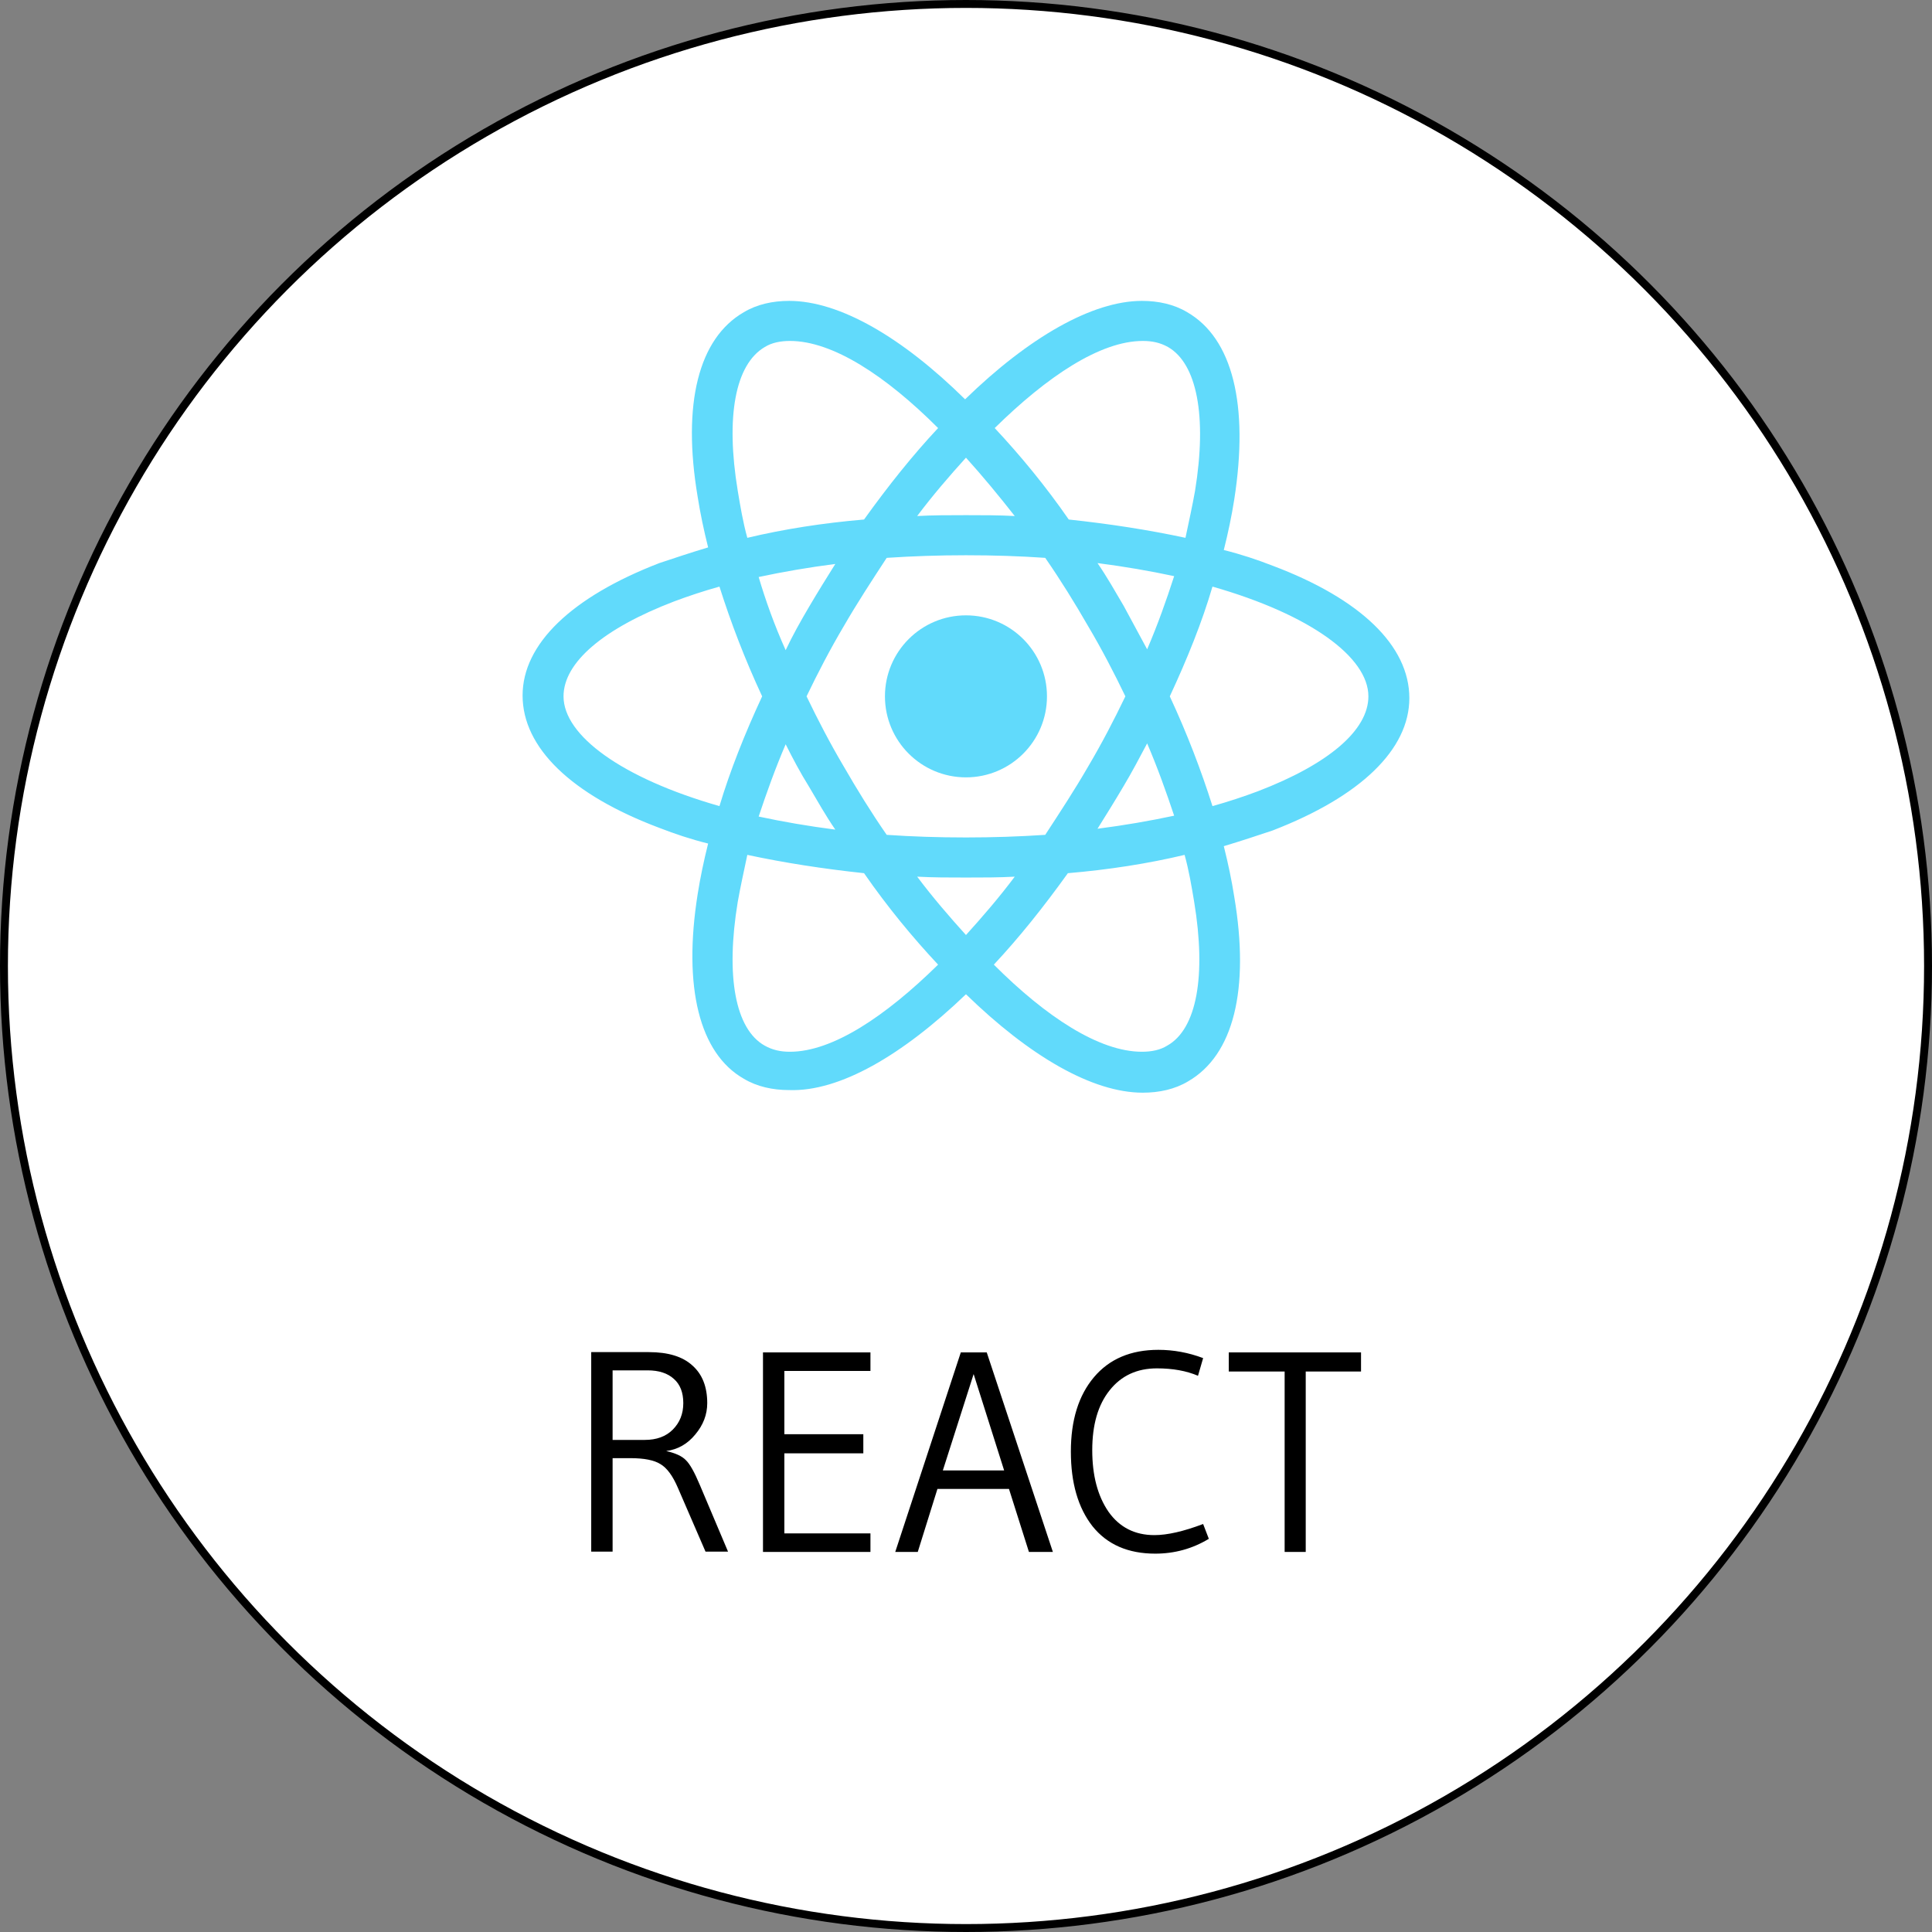<svg width="122" height="122" viewBox="0 0 122 122" fill="none" xmlns="http://www.w3.org/2000/svg">
<rect x="0" y="0" width="122" height="122" fill="#808080" stroke="none"/>
<circle cx="61" cy="61" r="60.75" fill="white" stroke="black" stroke-width="0.5"/>
<path d="M39.8 92.078H38.684V97.982H37.334V85.382H40.97C42.194 85.382 43.112 85.664 43.724 86.228C44.348 86.78 44.66 87.572 44.66 88.604C44.66 89.324 44.408 89.984 43.904 90.584C43.412 91.184 42.8 91.532 42.068 91.628C42.656 91.76 43.07 91.952 43.31 92.204C43.562 92.444 43.856 92.966 44.192 93.77L45.974 97.982H44.552L42.806 93.95C42.482 93.194 42.116 92.696 41.708 92.456C41.312 92.204 40.676 92.078 39.8 92.078ZM40.898 86.534H38.684V90.926H40.718C41.462 90.926 42.05 90.71 42.482 90.278C42.926 89.834 43.148 89.276 43.148 88.604C43.148 87.932 42.95 87.422 42.554 87.074C42.158 86.714 41.606 86.534 40.898 86.534ZM54.966 98H48.18V85.4H54.966V86.57H49.53V90.566H54.516V91.772H49.53V96.83H54.966V98ZM66.486 98H64.974L63.714 94.022H59.196L57.954 98H56.532L60.672 85.4H62.31L66.486 98ZM63.408 92.852L61.482 86.768L59.538 92.852H63.408ZM72.95 98.108C71.234 98.108 69.914 97.532 68.99 96.38C68.078 95.216 67.622 93.644 67.622 91.664C67.622 89.684 68.108 88.118 69.08 86.966C70.052 85.814 71.408 85.238 73.148 85.238C74.108 85.238 75.05 85.412 75.974 85.76L75.65 86.876C74.918 86.564 74.054 86.408 73.058 86.408C71.798 86.408 70.802 86.87 70.07 87.794C69.338 88.706 68.972 89.966 68.972 91.574C68.972 93.17 69.314 94.466 69.998 95.462C70.694 96.446 71.66 96.938 72.896 96.938C73.712 96.938 74.738 96.704 75.974 96.236L76.334 97.172C75.302 97.796 74.174 98.108 72.95 98.108ZM81.121 98V86.606H77.593V85.4H85.945V86.606H82.453V98H81.121Z" fill="black"/>
<path d="M60.998 49.088C63.823 49.088 66.113 46.798 66.113 43.972C66.113 41.147 63.823 38.857 60.998 38.857C58.173 38.857 55.882 41.147 55.882 43.972C55.882 46.798 58.173 49.088 60.998 49.088Z" fill="#61DAFB"/>
<path d="M60.998 62.784C65.013 66.69 68.974 69 72.164 69C73.209 69 74.199 68.78 75.024 68.285C77.885 66.635 78.93 62.509 77.939 56.624C77.775 55.579 77.555 54.534 77.279 53.433C78.379 53.103 79.37 52.773 80.36 52.443C85.915 50.298 88.996 47.328 88.996 44.083C88.996 40.782 85.915 37.812 80.36 35.722C79.37 35.337 78.379 35.007 77.279 34.732C77.555 33.632 77.775 32.586 77.939 31.541C78.875 25.546 77.829 21.365 74.969 19.715C74.144 19.22 73.154 19 72.109 19C68.974 19 64.958 21.31 60.943 25.216C56.982 21.31 53.022 19 49.832 19C48.787 19 47.797 19.22 46.971 19.715C44.111 21.365 43.066 25.491 44.056 31.376C44.221 32.421 44.441 33.466 44.716 34.567C43.616 34.897 42.626 35.227 41.636 35.557C36.08 37.702 33 40.672 33 43.917C33 47.218 36.08 50.188 41.636 52.278C42.626 52.663 43.616 52.993 44.716 53.268C44.441 54.368 44.221 55.414 44.056 56.459C43.121 62.344 44.166 66.525 46.971 68.12C47.797 68.615 48.787 68.835 49.832 68.835C53.022 68.945 56.982 66.635 60.998 62.784ZM57.917 55.359C58.908 55.414 59.953 55.414 60.998 55.414C62.043 55.414 63.088 55.414 64.078 55.359C63.088 56.679 62.043 57.889 60.998 59.044C59.953 57.889 58.908 56.679 57.917 55.359ZM51.097 49.693C51.647 50.628 52.142 51.508 52.747 52.388C51.042 52.168 49.447 51.893 47.907 51.563C48.401 50.078 48.952 48.538 49.612 46.998C50.052 47.878 50.547 48.813 51.097 49.693ZM47.907 36.437C49.447 36.107 51.042 35.832 52.747 35.612C52.197 36.492 51.647 37.372 51.097 38.307C50.547 39.242 50.052 40.122 49.612 41.057C48.897 39.462 48.346 37.922 47.907 36.437ZM50.932 43.972C51.647 42.487 52.417 41.002 53.297 39.517C54.122 38.087 55.057 36.657 55.992 35.227C57.642 35.117 59.293 35.062 60.998 35.062C62.758 35.062 64.408 35.117 66.003 35.227C66.993 36.657 67.874 38.087 68.699 39.517C69.579 41.002 70.349 42.487 71.064 43.972C70.349 45.458 69.579 46.943 68.699 48.428C67.874 49.858 66.938 51.288 66.003 52.718C64.353 52.828 62.703 52.883 60.998 52.883C59.238 52.883 57.587 52.828 55.992 52.718C55.002 51.288 54.122 49.858 53.297 48.428C52.417 46.943 51.647 45.458 50.932 43.972ZM72.439 41.002L70.954 38.252C70.404 37.317 69.909 36.437 69.304 35.557C71.009 35.777 72.604 36.052 74.144 36.382C73.649 37.922 73.099 39.462 72.439 41.002ZM72.439 46.943C73.099 48.483 73.649 50.023 74.144 51.508C72.604 51.838 71.009 52.113 69.304 52.333C69.854 51.453 70.404 50.573 70.954 49.638C71.449 48.813 71.944 47.878 72.439 46.943ZM73.704 66.03C73.264 66.305 72.714 66.415 72.109 66.415C69.414 66.415 66.058 64.215 62.758 60.914C64.353 59.209 65.893 57.284 67.433 55.139C70.019 54.919 72.494 54.534 74.804 53.983C75.079 54.974 75.244 55.964 75.409 56.954C76.179 61.629 75.574 64.985 73.704 66.03ZM76.564 37.042C82.725 38.802 86.41 41.497 86.41 43.972C86.41 46.118 83.88 48.263 79.425 49.968C78.545 50.298 77.555 50.628 76.564 50.903C75.849 48.648 74.969 46.338 73.869 43.972C74.969 41.607 75.904 39.297 76.564 37.042ZM72.164 21.53C72.769 21.53 73.264 21.64 73.759 21.915C75.574 22.96 76.234 26.261 75.464 30.991C75.299 31.926 75.079 32.916 74.859 33.962C72.549 33.466 70.074 33.081 67.489 32.806C66.003 30.661 64.408 28.736 62.813 27.031C66.113 23.785 69.469 21.53 72.164 21.53ZM64.078 32.586C63.088 32.531 62.043 32.531 60.998 32.531C59.953 32.531 58.908 32.531 57.917 32.586C58.908 31.266 59.953 30.056 60.998 28.901C62.043 30.056 63.088 31.321 64.078 32.586ZM48.291 21.915C48.732 21.64 49.282 21.53 49.887 21.53C52.582 21.53 55.937 23.73 59.238 27.031C57.642 28.736 56.102 30.661 54.562 32.806C51.977 33.026 49.502 33.411 47.191 33.962C46.916 32.971 46.751 31.981 46.586 30.991C45.816 26.316 46.421 23.015 48.291 21.915ZM45.431 50.903C39.271 49.143 35.585 46.448 35.585 43.972C35.585 41.827 38.115 39.682 42.571 37.977C43.451 37.647 44.441 37.317 45.431 37.042C46.146 39.297 47.026 41.607 48.127 43.972C47.026 46.338 46.091 48.703 45.431 50.903ZM46.586 56.954C46.751 56.019 46.971 55.029 47.191 53.983C49.502 54.478 51.977 54.864 54.562 55.139C56.047 57.284 57.642 59.209 59.238 60.914C55.937 64.159 52.582 66.415 49.887 66.415C49.282 66.415 48.787 66.305 48.291 66.03C46.421 64.985 45.816 61.629 46.586 56.954Z" fill="#61DAFB"/>
</svg>
